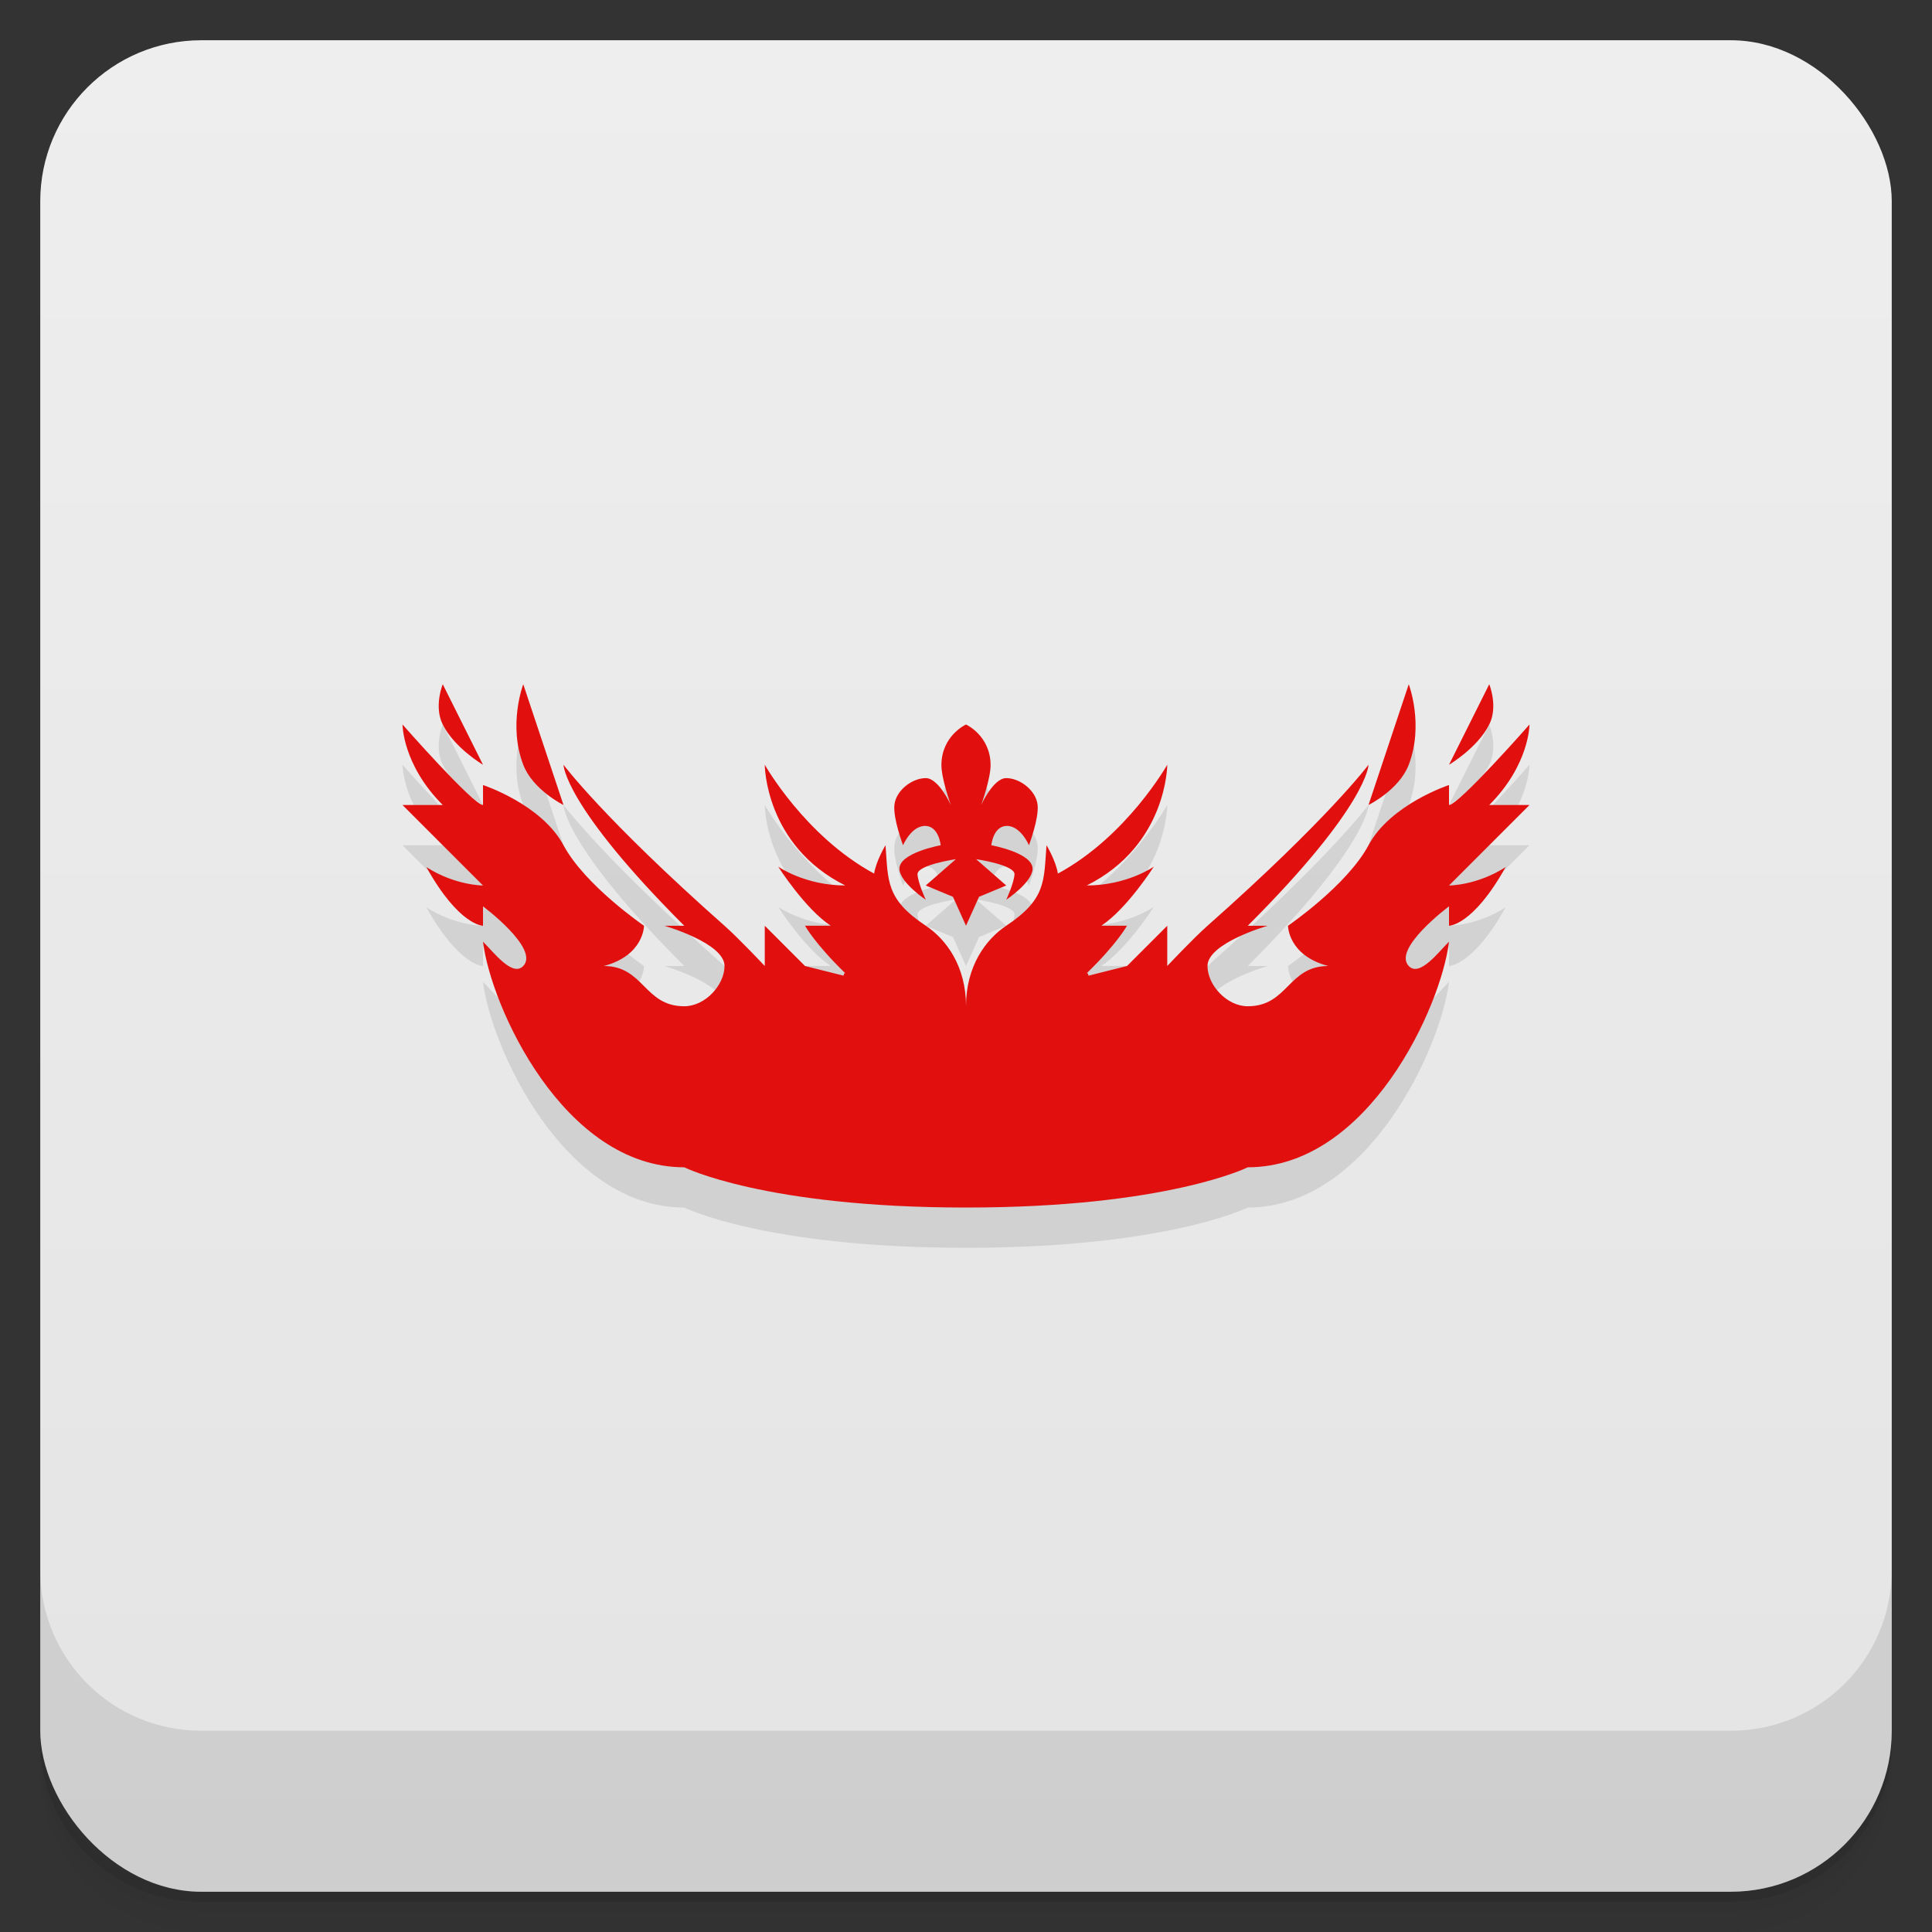 <svg version="1.1" viewBox="0 0 48 48" xmlns="http://www.w3.org/2000/svg">
 <rect x="0" y="0" width="48" height="48" fill="#333333" stroke="none"/>
 <defs>
  <linearGradient id="bg" x2="0" y1="1" y2="47" gradientUnits="userSpaceOnUse">
   <stop style="stop-color:#eee" offset="0"/>
   <stop style="stop-color:#e4e4e4" offset="1"/>
  </linearGradient>
 </defs>
 <path d="m1 43v0.25c0 2.216 1.784 4 4 4h38c2.216 0 4-1.784 4-4v-0.25c0 2.216-1.784 4-4 4h-38c-2.216 0-4-1.784-4-4zm0 0.5v0.5c0 2.216 1.784 4 4 4h38c2.216 0 4-1.784 4-4v-0.5c0 2.216-1.784 4-4 4h-38c-2.216 0-4-1.784-4-4z" style="opacity:.02"/>
 <path d="m1 43.25v0.25c0 2.216 1.784 4 4 4h38c2.216 0 4-1.784 4-4v-0.25c0 2.216-1.784 4-4 4h-38c-2.216 0-4-1.784-4-4z" style="opacity:.05"/>
 <path d="m1 43v0.25c0 2.216 1.784 4 4 4h38c2.216 0 4-1.784 4-4v-0.25c0 2.216-1.784 4-4 4h-38c-2.216 0-4-1.784-4-4z" style="opacity:.1"/>
 <rect x="1" y="1" width="46" height="46" rx="4" style="fill:url(#bg)"/>
 <path d="m1 39v4c0 2.216 1.784 4 4 4h38c2.216 0 4-1.784 4-4v-4c0 2.216-1.784 4-4 4h-38c-2.216 0-4-1.784-4-4z" style="opacity:.1"/>
 <path d="m11 18s-0.226 0.55 0 1c0.292 0.584 1 1 1 1zm2 0s-0.382 1 0 2c0.239 0.626 1 1 1 1zm22 0-1 3s0.761-0.374 1-1c0.382-1 0-2 0-2zm2 0-1 2s0.708-0.416 1-1c0.226-0.45 0-1 0-1zm-27 1s0 1 1 2h-1l2 2s-0.694 5.96e-4 -1.406-0.457c0.811 1.458 1.406 1.457 1.406 1.457v-0.482s1.411 1.051 1 1.482c-0.269 0.282-0.738-0.346-1-0.605 0.192 1.606 2 5.606 5 5.606 0 0 2 1 7 1s7-1 7-1c3 0 4.808-3.999 5-5.606-0.262 0.26-0.731 0.888-1 0.605-0.411-0.432 1-1.482 1-1.482v0.482s0.595 5.96e-4 1.406-1.457c-0.712 0.458-1.406 0.457-1.406 0.457l2-2h-1c1-1 1-2 1-2s-1.758 2-2 2v-0.496s-1.454 0.476-2 1.496c-0.535 1-2 2-2 2s0 0.738 1 1c-1 0-1 1-2 1-0.522 0-1-0.529-1-1 0-0.572 1.496-1 1.496-1h-0.496c3-3 3-4 3-4s-1 1.345-4 4c-0.353 0.312-1 1-1 1v-1l-1 1-0.957 0.24c-8e-3 -0.043-0.02-0.072-0.043-0.061 0.753-0.729 1-1.18 1-1.18h-0.639c0.638-0.419 1.305-1.467 1.305-1.467s-0.666 0.467-1.666 0.467c2-1 2-3 2-3s-1 1.776-2.717 2.705c-0.051-0.321-0.283-0.705-0.283-0.705-0.069 0.886 0 1.335-1 2-0.505 0.336-1 1-1 2 0-1-0.495-1.664-1-2-1-0.665-0.931-1.114-1-2 0 0-0.233 0.384-0.283 0.705-1.717-0.929-2.717-2.705-2.717-2.705s0 2 2 3c-1 0-1.666-0.467-1.666-0.467s0.667 1.048 1.305 1.467h-0.639s0.247 0.45 1 1.18c-0.023-0.011-0.035 0.018-0.043 0.061l-0.957-0.24-1-1v1s-0.647-0.688-1-1c-3-2.655-4-4-4-4s0 1 3 4h-0.496s1.496 0.428 1.496 1c0 0.471-0.478 1-1 1-1 0-1-1-2-1 1-0.262 1-1 1-1s-1.464-1-2-2c-0.546-1.02-2-1.496-2-1.496v0.496c-0.242 0-2-2-2-2zm14 0s-0.603 0.273-0.611 1c-0.004 0.342 0.234 1 0.234 1s-0.301-0.669-0.623-0.668c-0.342 9e-4 -0.742 0.308-0.779 0.668-0.035 0.339 0.215 1 0.215 1s0.21-0.496 0.564-0.48c0.327 0.015 0.371 0.48 0.371 0.48s-1.051 0.19-1.025 0.598c0.021 0.332 0.654 0.756 0.654 0.756s-0.19-0.409-0.205-0.629c-0.016-0.237 0.953-0.379 0.953-0.379l-0.748 0.654 0.676 0.281 0.324 0.719 0.324-0.719 0.676-0.281-0.748-0.654s0.97 0.142 0.953 0.379c-0.015 0.22-0.205 0.629-0.205 0.629s0.634-0.423 0.654-0.756c0.025-0.408-1.025-0.598-1.025-0.598s0.044-0.466 0.371-0.48c0.354-0.016 0.564 0.48 0.564 0.48s0.25-0.661 0.215-1c-0.037-0.36-0.437-0.667-0.779-0.668-0.322-8.46e-4 -0.623 0.668-0.623 0.668s0.238-0.658 0.234-1c-0.008-0.727-0.611-1-0.611-1z" style="opacity:.1"/>
 <path d="m11 17s-0.226 0.55 0 1c0.292 0.584 1 1 1 1zm2 0s-0.382 1 0 2c0.239 0.626 1 1 1 1zm22 0-1 3s0.761-0.374 1-1c0.382-1 0-2 0-2zm2 0-1 2s0.708-0.416 1-1c0.226-0.45 0-1 0-1zm-27 1s0 1 1 2h-1l2 2s-0.694 5.96e-4 -1.406-0.457c0.811 1.458 1.406 1.457 1.406 1.457v-0.482s1.411 1.051 1 1.482c-0.269 0.282-0.738-0.346-1-0.605 0.192 1.606 2 5.606 5 5.606 0 0 2 1 7 1s7-1 7-1c3 0 4.808-3.999 5-5.606-0.262 0.26-0.731 0.888-1 0.605-0.411-0.432 1-1.482 1-1.482v0.482s0.595 5.96e-4 1.406-1.457c-0.712 0.458-1.406 0.457-1.406 0.457l2-2h-1c1-1 1-2 1-2s-1.758 2-2 2v-0.496s-1.454 0.476-2 1.496c-0.535 1-2 2-2 2s0 0.738 1 1c-1 0-1 1-2 1-0.522 0-1-0.529-1-1 0-0.572 1.496-1 1.496-1h-0.496c3-3 3-4 3-4s-1 1.345-4 4c-0.353 0.312-1 1-1 1v-1l-1 1-0.957 0.24c-8e-3 -0.043-0.02-0.072-0.043-0.061 0.753-0.729 1-1.18 1-1.18h-0.639c0.638-0.419 1.305-1.467 1.305-1.467s-0.666 0.467-1.666 0.467c2-1 2-3 2-3s-1 1.776-2.717 2.705c-0.051-0.321-0.283-0.705-0.283-0.705-0.069 0.886 0 1.335-1 2-0.505 0.336-1 1-1 2 0-1-0.495-1.664-1-2-1-0.665-0.931-1.114-1-2 0 0-0.233 0.384-0.283 0.705-1.717-0.929-2.717-2.705-2.717-2.705s0 2 2 3c-1 0-1.666-0.467-1.666-0.467s0.667 1.048 1.305 1.467h-0.639s0.247 0.45 1 1.18c-0.023-0.011-0.035 0.018-0.043 0.061l-0.957-0.24-1-1v1s-0.647-0.688-1-1c-3-2.655-4-4-4-4s0 1 3 4h-0.496s1.496 0.428 1.496 1c0 0.471-0.478 1-1 1-1 0-1-1-2-1 1-0.262 1-1 1-1s-1.464-1-2-2c-0.546-1.02-2-1.496-2-1.496v0.496c-0.242 0-2-2-2-2zm14 0s-0.603 0.273-0.611 1c-0.004 0.342 0.234 1 0.234 1s-0.301-0.669-0.623-0.668c-0.342 9e-4 -0.742 0.308-0.779 0.668-0.035 0.339 0.215 1 0.215 1s0.21-0.496 0.564-0.48c0.327 0.015 0.371 0.48 0.371 0.48s-1.051 0.19-1.025 0.598c0.021 0.332 0.654 0.756 0.654 0.756s-0.19-0.409-0.205-0.629c-0.016-0.237 0.953-0.379 0.953-0.379l-0.748 0.654 0.676 0.281 0.324 0.719 0.324-0.719 0.676-0.281-0.748-0.654s0.97 0.142 0.953 0.379c-0.015 0.22-0.205 0.629-0.205 0.629s0.634-0.423 0.654-0.756c0.025-0.408-1.025-0.598-1.025-0.598s0.044-0.466 0.371-0.48c0.354-0.016 0.564 0.48 0.564 0.48s0.25-0.661 0.215-1c-0.037-0.36-0.437-0.667-0.779-0.668-0.322-8.46e-4 -0.623 0.668-0.623 0.668s0.238-0.658 0.234-1c-0.008-0.727-0.611-1-0.611-1z" style="fill:#e20f0f"/>
</svg>
